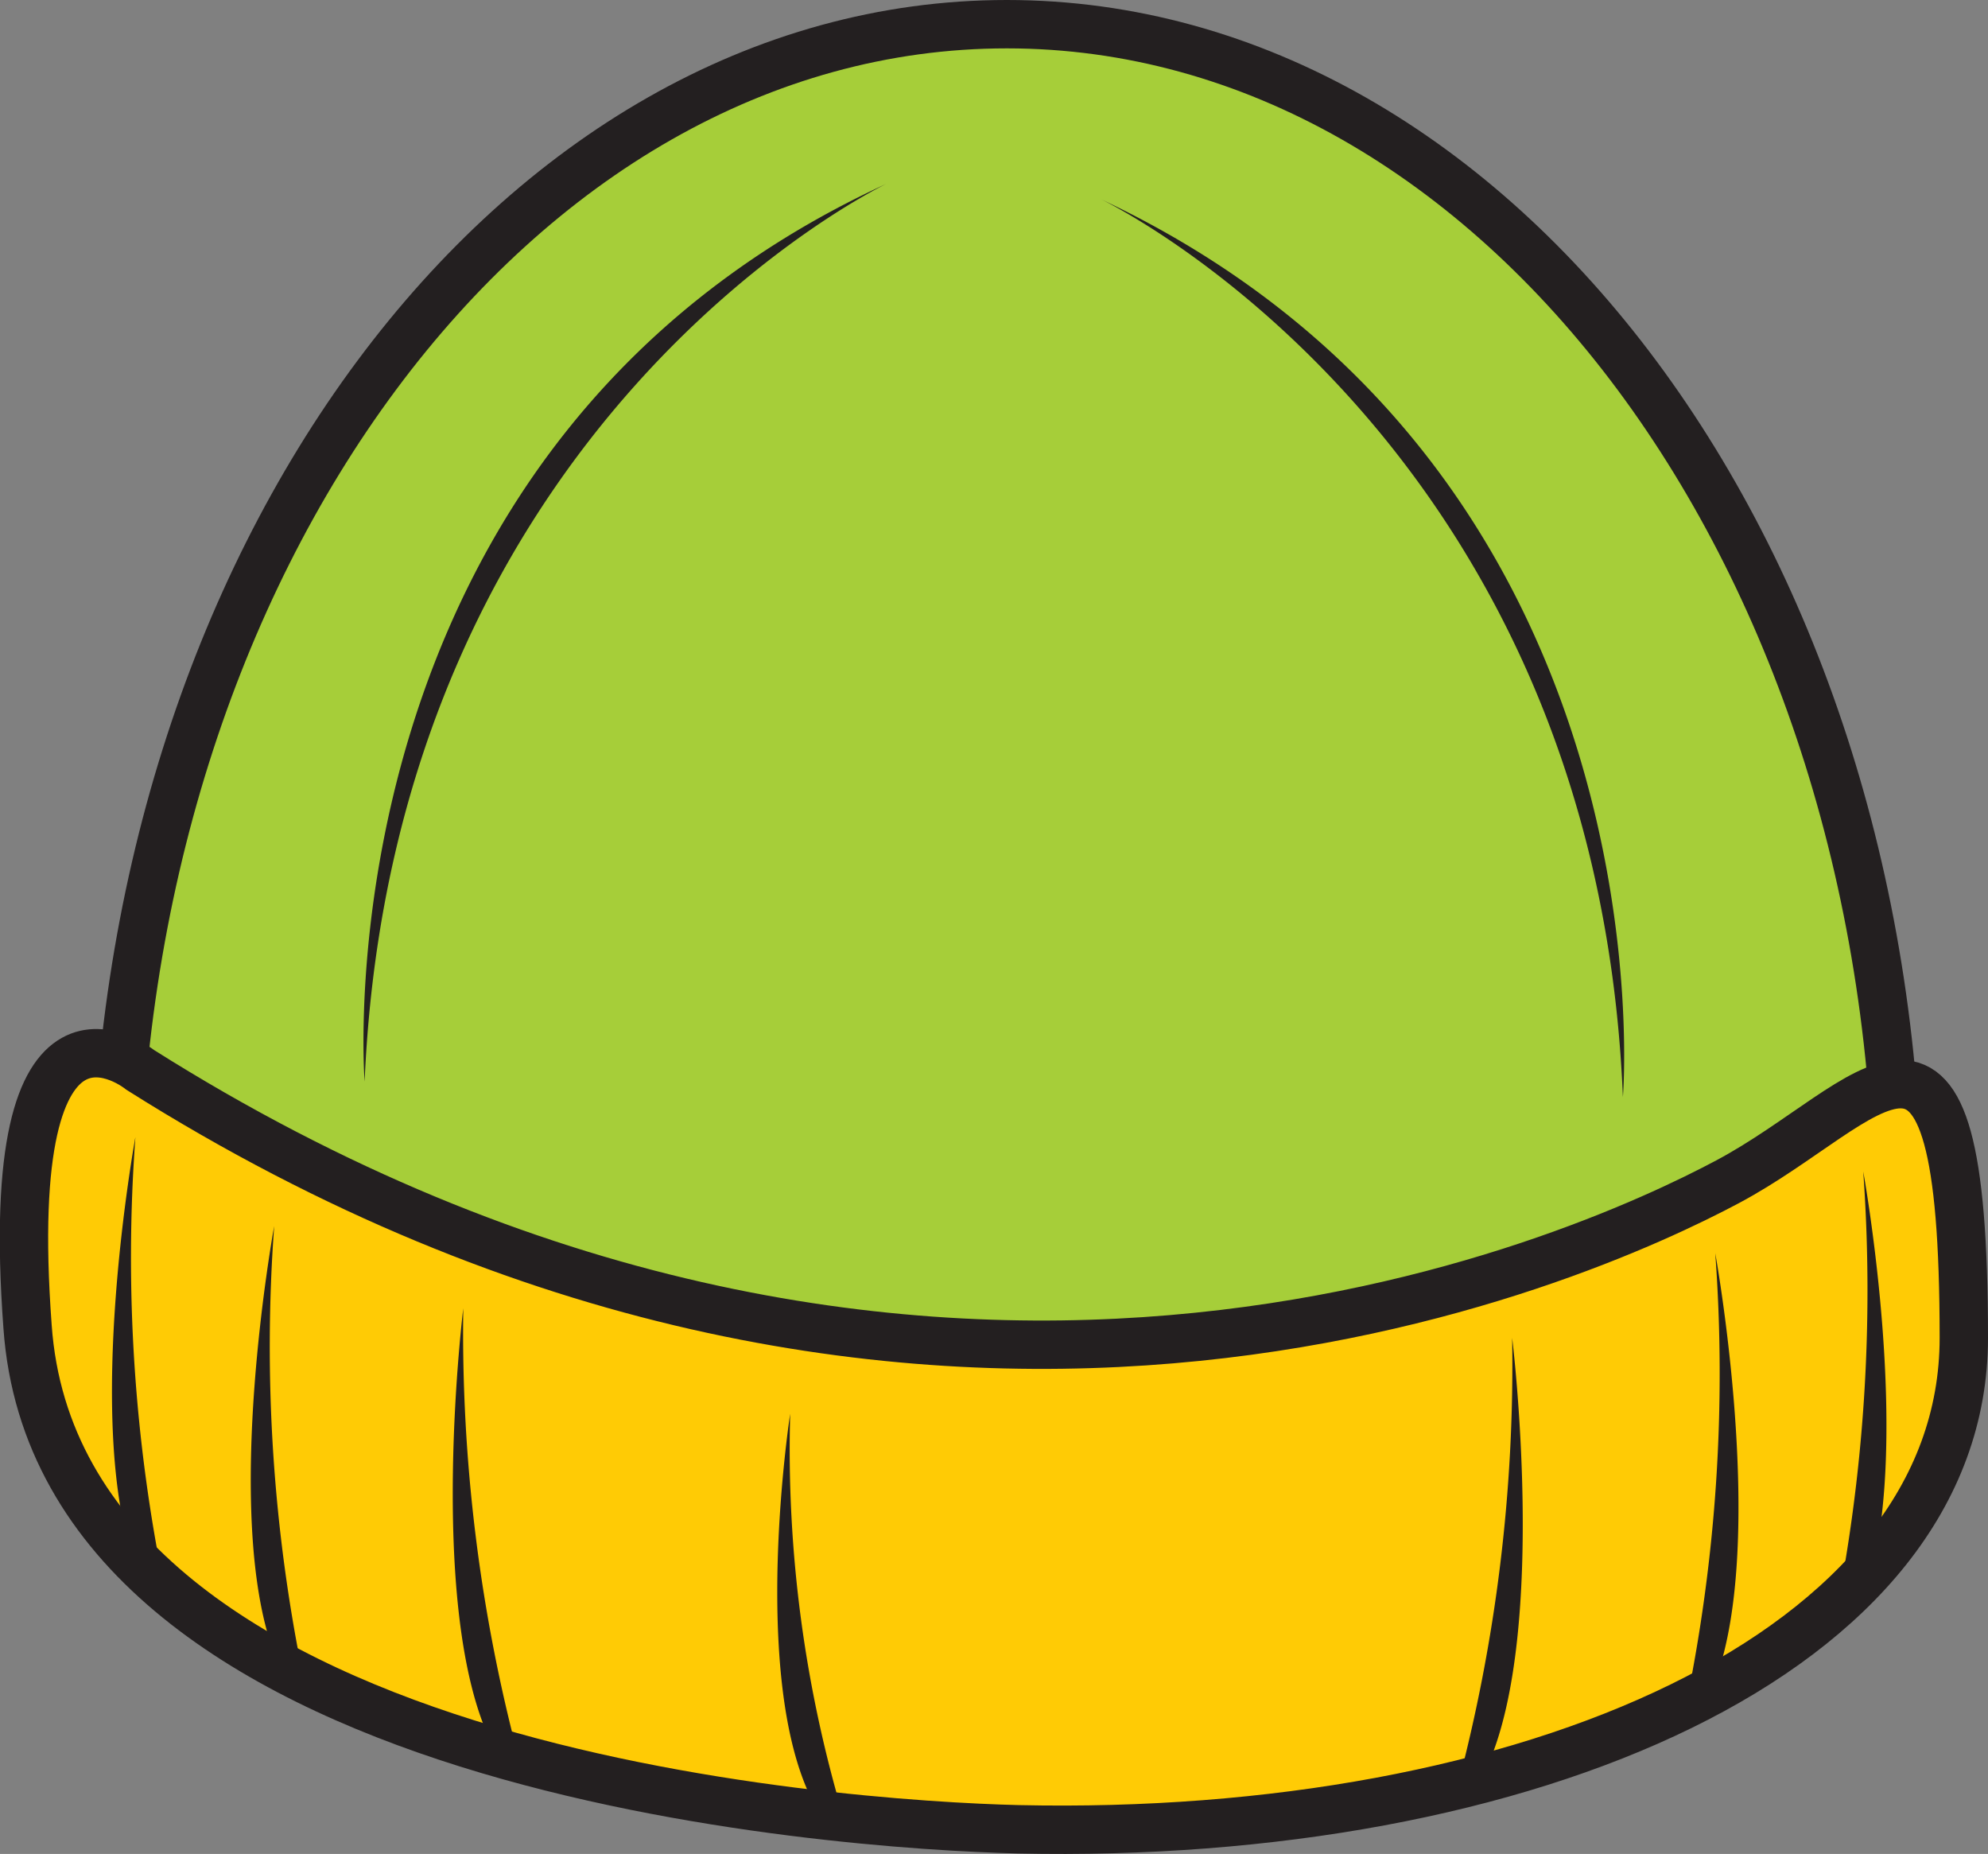 <svg xmlns="http://www.w3.org/2000/svg" viewBox="0 0 41.11 38.33"><rect x="0" y="0" width="41.11" height="38.33" fill="#808080" stroke="none"/><defs><style>.cls-1{fill:#fff}.cls-1,.cls-2,.cls-3,.cls-4{fill-rule:evenodd}.cls-2,.cls-3{fill:#a6ce39;stroke:#231f20;stroke-width:1px}.cls-3{fill:#ffcb05}.cls-4{fill:#231f20}</style></defs><title>Asset 68</title><g id="Layer_2" data-name="Layer 2"><g id="Layer_1-2" data-name="Layer 1"><path class="cls-1" d="M2.39 25.3C2.39 11.6 10.64.5 20.82.5s18.43 11.1 18.43 24.8z"/><path class="cls-2" d="M39.25 25.3q-18.84 10.06-36.86 0C2.39 11.6 10.64.5 20.82.5s18.43 11.1 18.43 24.8z"/><path class="cls-3" d="M2.9 22.12S0 19.75.57 27.43c.65 9.21 16.76 10.3 20.49 10.39 10.48.23 19.55-3.63 19.55-10.16 0-8.07-1.86-4.84-4.88-3.23S19 32.28 2.9 22.12z"/><path class="cls-4" d="M2.8 23.51s-1.09 5.93 0 8.85l.61.51a34 34 0 0 1-.61-9.36zm2.87 1.84s-1.09 5.92 0 8.84l.61.52a34 34 0 0 1-.61-9.36zm3.91 1.7s-.74 6 .51 8.83l.64.48a34.3 34.3 0 0 1-1.15-9.31zm6.76 2.18s-.84 5.43.46 8l.67.43a26.6 26.6 0 0 1-1.13-8.43zm22.19-5.01s1.08 5.93 0 8.84l-.61.52a34.46 34.46 0 0 0 .61-9.36zm-3.06 1.69s1.08 5.93 0 8.84l-.61.52a34 34 0 0 0 .61-9.36zm-4.2 1.75s.74 6-.5 8.83l-.64.48a34.08 34.08 0 0 0 1.14-9.31zM18.33 3.8S8.13 8.66 7.54 22.36c0 0-1.05-13.12 10.79-18.56zm4.44.32S33 9 33.56 22.68c0 0 1.09-12.96-10.79-18.56z"/></g></g></svg>
